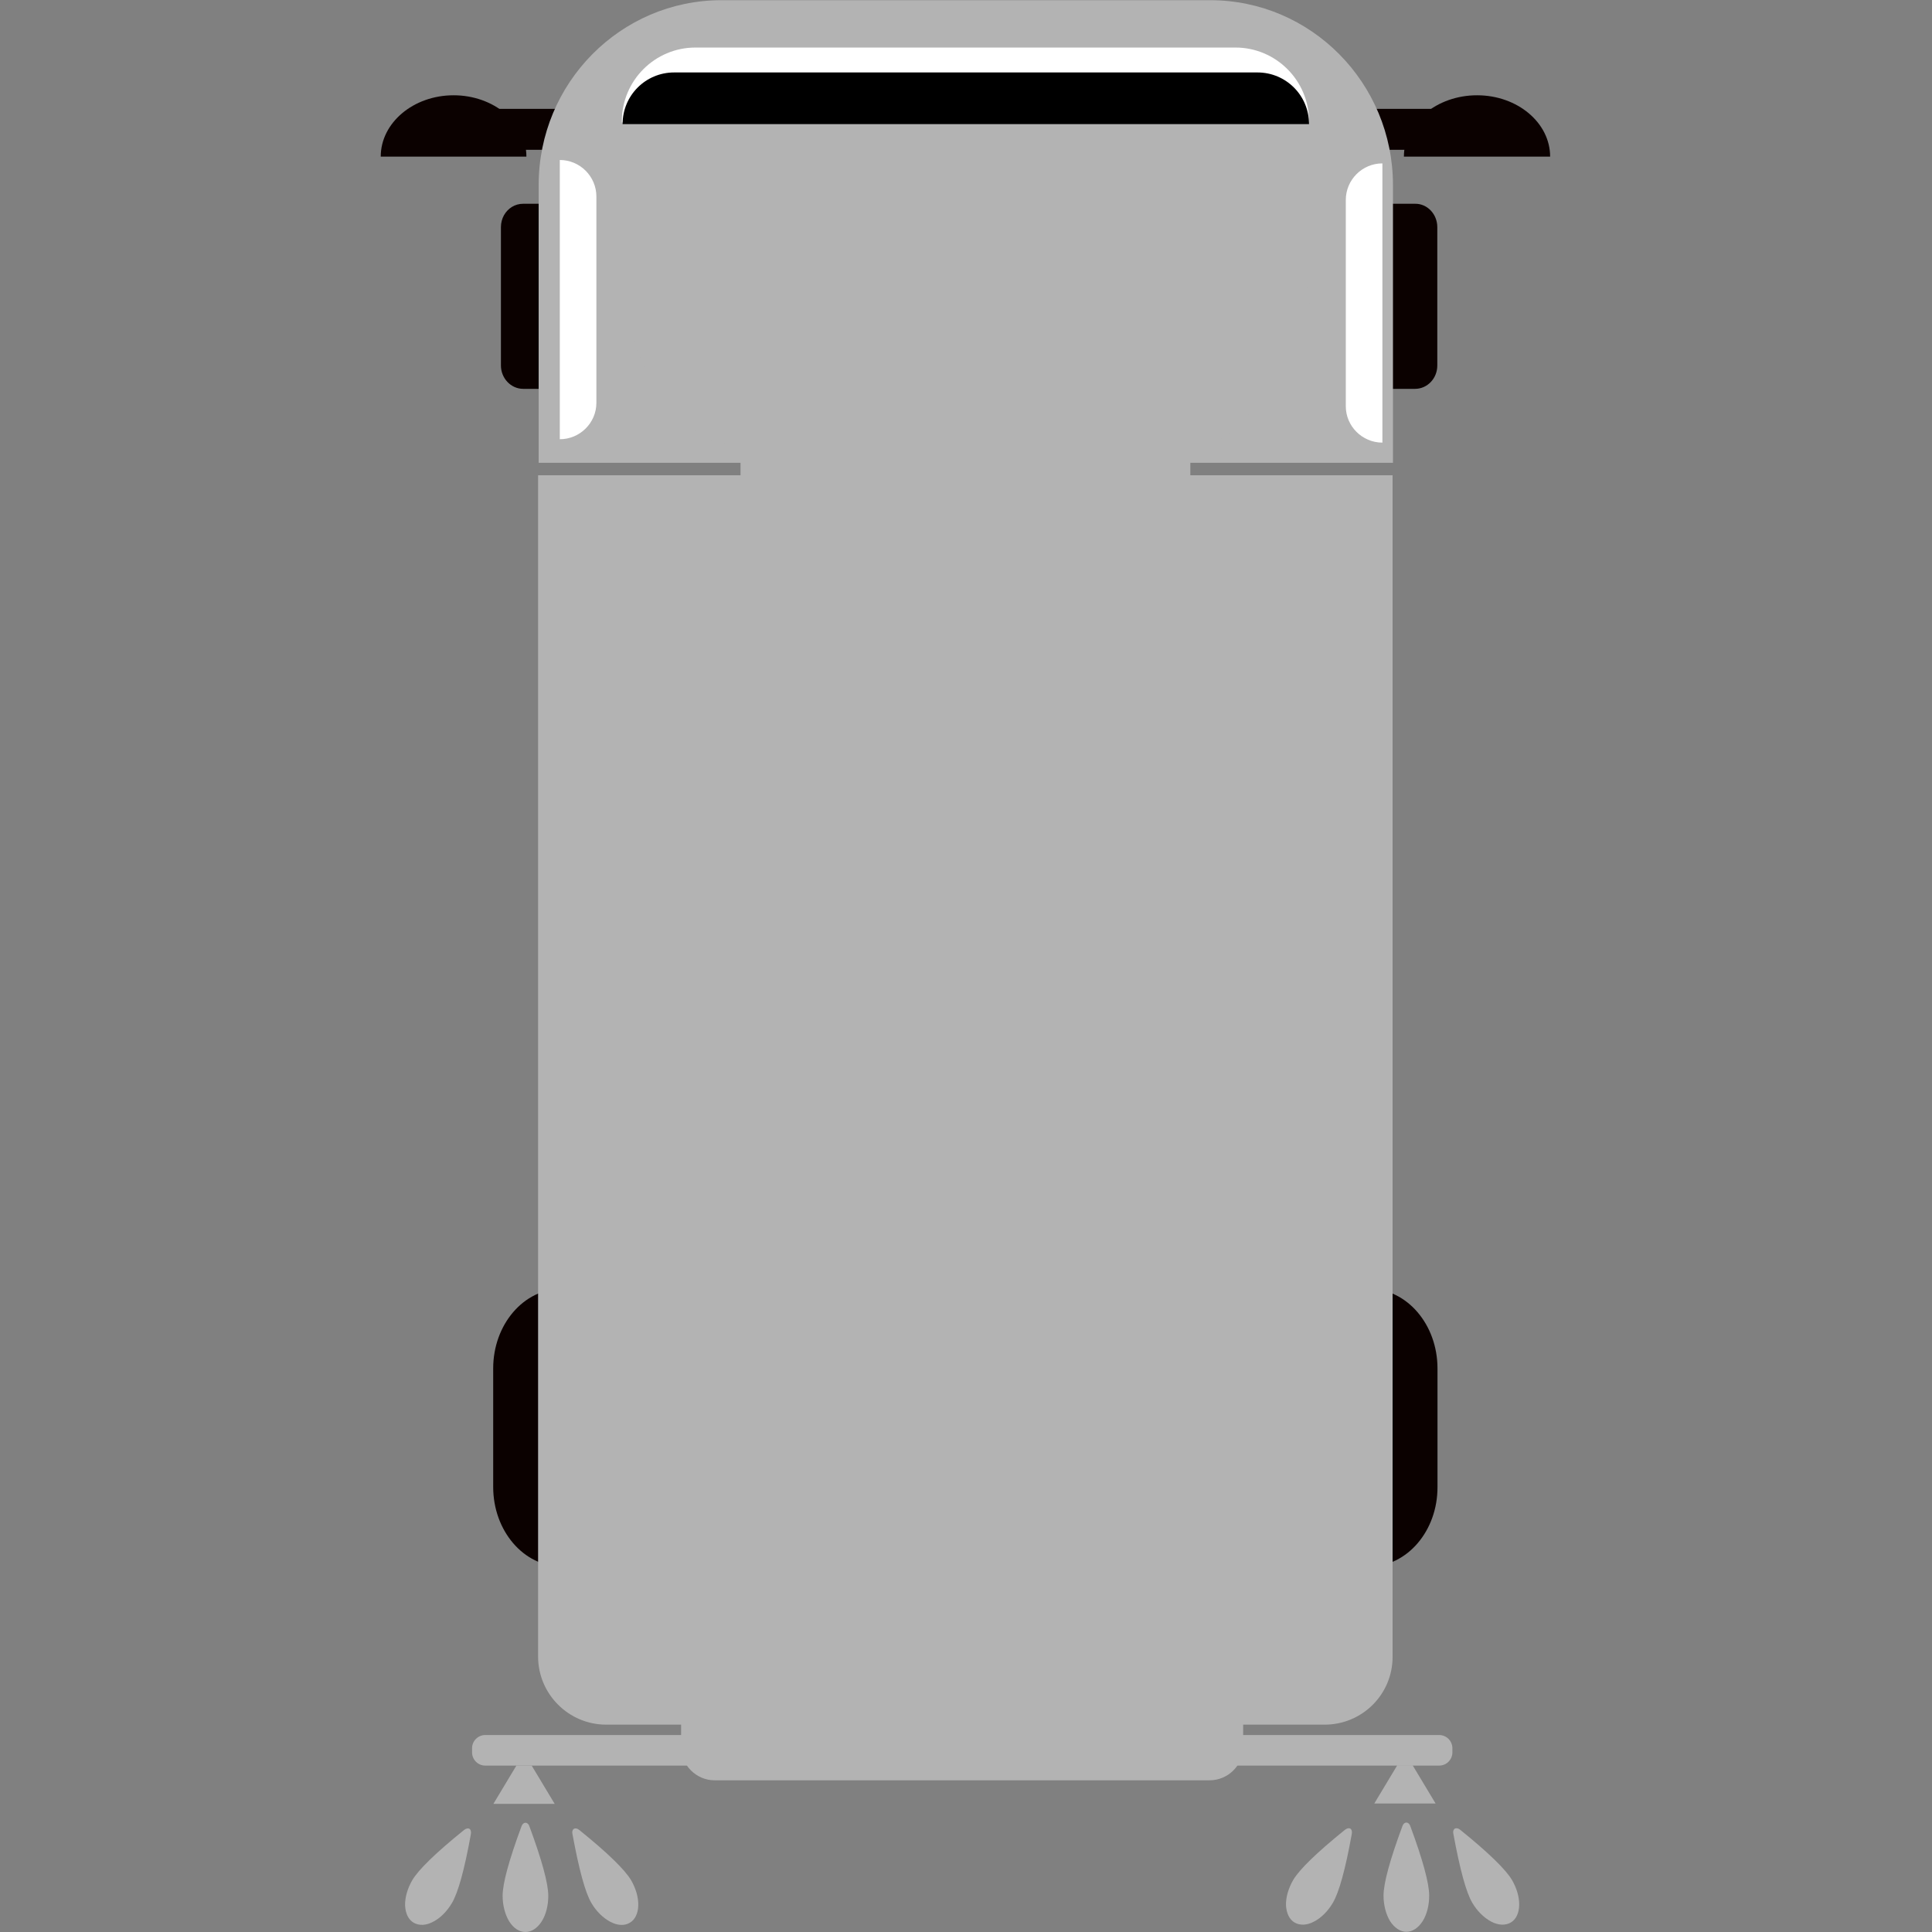 <?xml version="1.0" encoding="utf-8"?>
<!-- Generator: Adobe Illustrator 23.0.0, SVG Export Plug-In . SVG Version: 6.00 Build 0)  -->
<svg version="1.1" id="图层_1" xmlns="http://www.w3.org/2000/svg" xmlns:xlink="http://www.w3.org/1999/xlink" x="0px" y="0px"
	 viewBox="0 0 1024 1024" style="enable-background:new 0 0 1024 1024;" xml:space="preserve">
<rect x="0" y="0" width="1024" height="1024" fill="#808080" stroke="none"/>
<style type="text/css">
	.st0{fill:#0B0100;}
	.st1{fill:#B3B3B3;}
	.st2{fill:#FFFFFF;}
	.st3{fill:none;stroke:#B3B3B3;stroke-width:1.861;stroke-miterlimit:10;}
</style>
<g id="洒水车离线">
	<path class="st0" d="M725.8,830.3H297.6c-20,0-36.2-18.9-36.2-42.2v-62.8c0-23.3,16.2-42.2,36.2-42.2h428.1
		c20,0,36.2,18.9,36.2,42.2v62.8C762,811.4,745.8,830.3,725.8,830.3z"/>
	<rect id="联接_14_" x="392.5" y="244.7" class="st1" width="238.4" height="12.3"/>
	<g>
		<path class="st1" d="M762.8,935.8H257.2c-3.9,0-7-3.2-7-7v-2.2c0-3.9,3.2-7,7-7h505.6c3.9,0,7,3.2,7,7v2.2
			C769.8,932.6,766.7,935.8,762.8,935.8z"/>
		<path class="st1" d="M641.1,943.6H378.8c-9.8,0-17.8-8-17.8-17.8v-13.9h297.9v13.9C659,935.6,650.9,943.6,641.1,943.6z"/>
		<g>
			<g>
				<polygon class="st1" points="294,956.1 261.5,956.1 273.7,935.8 281.8,935.8 				"/>
				<g>
					<g>
						<g>
							<path class="st1" d="M278.5,1024c3.2,0,6.3-2,8.6-5.6c2.3-3.6,3.5-8.5,3.5-13.6c0-6.4-3.3-18.7-10-36.8
								c-0.4-1.2-1.2-1.9-2.1-1.9s-1.7,0.7-2.1,1.9c-6.7,18.1-10,30.3-10,36.8c0,5.1,1.3,10,3.5,13.6
								C272.2,1022,275.2,1024,278.5,1024L278.5,1024z"/>
						</g>
					</g>
					<g>
						<g>
							<path class="st1" d="M333.8,1019.1c2.8-1.6,4.4-5,4.5-9.2c0.1-4.3-1.3-9.1-3.9-13.5c-3.3-5.5-12.4-14.4-27.4-26.5
								c-1-0.8-2-1-2.8-0.6c-0.7,0.4-1.1,1.5-0.8,2.7c3.5,19,6.8,31.2,10.1,36.7c2.6,4.4,6.2,7.9,10,9.9
								C327.3,1020.6,331,1020.8,333.8,1019.1L333.8,1019.1z"/>
						</g>
					</g>
					<g>
						<g>
							<path class="st1" d="M219.3,1019.1c2.8,1.6,6.5,1.5,10.2-0.5c3.8-1.9,7.4-5.5,10-9.9c3.3-5.5,6.7-17.8,10.1-36.7
								c0.2-1.2-0.1-2.3-0.8-2.7c-0.7-0.4-1.8-0.2-2.8,0.6c-15,12.1-24.1,21-27.4,26.5c-2.6,4.4-4,9.3-3.9,13.5
								C214.9,1014.2,216.5,1017.5,219.3,1019.1L219.3,1019.1z"/>
						</g>
					</g>
				</g>
			</g>
			<g>
				<polygon class="st1" points="760.9,955.9 728.4,955.9 740.6,935.6 748.7,935.6 				"/>
				<g>
					<g>
						<g>
							<path class="st1" d="M745.4,1023.9c3.2,0,6.3-2,8.6-5.6s3.5-8.5,3.5-13.6c0-6.4-3.3-18.7-10-36.8c-0.4-1.2-1.2-1.9-2.1-1.9
								c-0.9,0-1.7,0.7-2.1,1.9c-6.7,18.1-10,30.3-10,36.8c0,5.1,1.3,10,3.5,13.6C739.1,1021.8,742.2,1023.9,745.4,1023.9
								L745.4,1023.9z"/>
						</g>
					</g>
					<g>
						<g>
							<path class="st1" d="M800.7,1019c2.8-1.6,4.4-5,4.5-9.2c0.1-4.3-1.3-9.1-3.9-13.5c-3.3-5.5-12.4-14.4-27.4-26.5
								c-1-0.8-2-1-2.8-0.6c-0.7,0.4-1.1,1.5-0.8,2.7c3.5,19,6.8,31.2,10.1,36.7c2.6,4.4,6.2,7.9,10,9.9
								C794.2,1020.5,797.9,1020.6,800.7,1019L800.7,1019z"/>
						</g>
					</g>
					<g>
						<g>
							<path class="st1" d="M686.2,1019c2.8,1.6,6.5,1.5,10.2-0.5c3.8-1.9,7.4-5.5,10-9.9c3.3-5.5,6.7-17.8,10.1-36.7
								c0.2-1.2-0.1-2.3-0.8-2.7s-1.8-0.2-2.8,0.6c-15,12.1-24.1,21-27.4,26.5c-2.6,4.4-4,9.3-3.9,13.5
								C681.8,1014,683.4,1017.4,686.2,1019L686.2,1019z"/>
						</g>
					</g>
				</g>
			</g>
		</g>
	</g>
	<g>
		<path class="st1" d="M702.1,914.1H321.3c-19.9,0-36.1-16.2-36.1-36.1V251.9h452.9V878C738.2,898,722,914.1,702.1,914.1z"/>
	</g>
	<g id="车头_14_">
		<path class="st0" d="M761.8,120.4v73.3c0,6.9-5.3,12.4-11.8,12.4H277.3c-6.5,0-11.8-5.6-11.8-12.4v-73.3c0-2.3,0.6-4.5,1.6-6.3
			c2.1-3.7,5.8-6.1,10.2-6.1H750C756.5,107.9,761.8,113.5,761.8,120.4z"/>
		<g>
			<rect x="253.3" y="57.7" class="st0" width="51.5" height="21.7"/>
			<path class="st0" d="M279,83h-77.2c0-17.9,17.3-32.5,38.6-32.5S279,65,279,83z"/>
		</g>
		<g>
			<rect x="718.4" y="57.7" class="st0" width="51.6" height="21.7"/>
			<path class="st0" d="M744.1,83h77.5c0-17.9-17.3-32.5-38.7-32.5S744.1,65,744.1,83z"/>
		</g>
		<g>
			<path class="st1" d="M738.5,245.3h-453V98.1c0-54.1,43.4-98,96.9-98h259c53.5,0,96.9,43.9,96.9,98v147.2L738.5,245.3L738.5,245.3
				z"/>
		</g>
		<path class="st2" d="M296.7,232.8L296.7,232.8v-148l0,0c10.7,0,19.4,8.7,19.4,19.4v109.3C316.1,224.1,307.4,232.8,296.7,232.8z"/>
		<path class="st2" d="M732.7,234.6L732.7,234.6v-148l0,0c-10.7,0-19.4,8.7-19.4,19.4v109.3C713.3,225.9,722,234.6,732.7,234.6z"/>
		<path class="st2" d="M693.8,64.9H329.6v-0.7c0-21.5,17.5-39,39-39h286.2c21.5,0,39,17.5,39,39V64.9z"/>
		<path d="M693.8,66.2H330v-0.5c0-15.1,12.2-27.3,27.3-27.3h309.2c15.1,0,27.3,12.2,27.3,27.3V66.2z"/>
		<path class="st3" d="M597.5,245.4H425.9c-53.2,0-96.3-43.1-96.3-96.3V66.7h364.1v82.4C693.8,202.3,650.7,245.4,597.5,245.4z"/>
	</g>
</g>
</svg>
